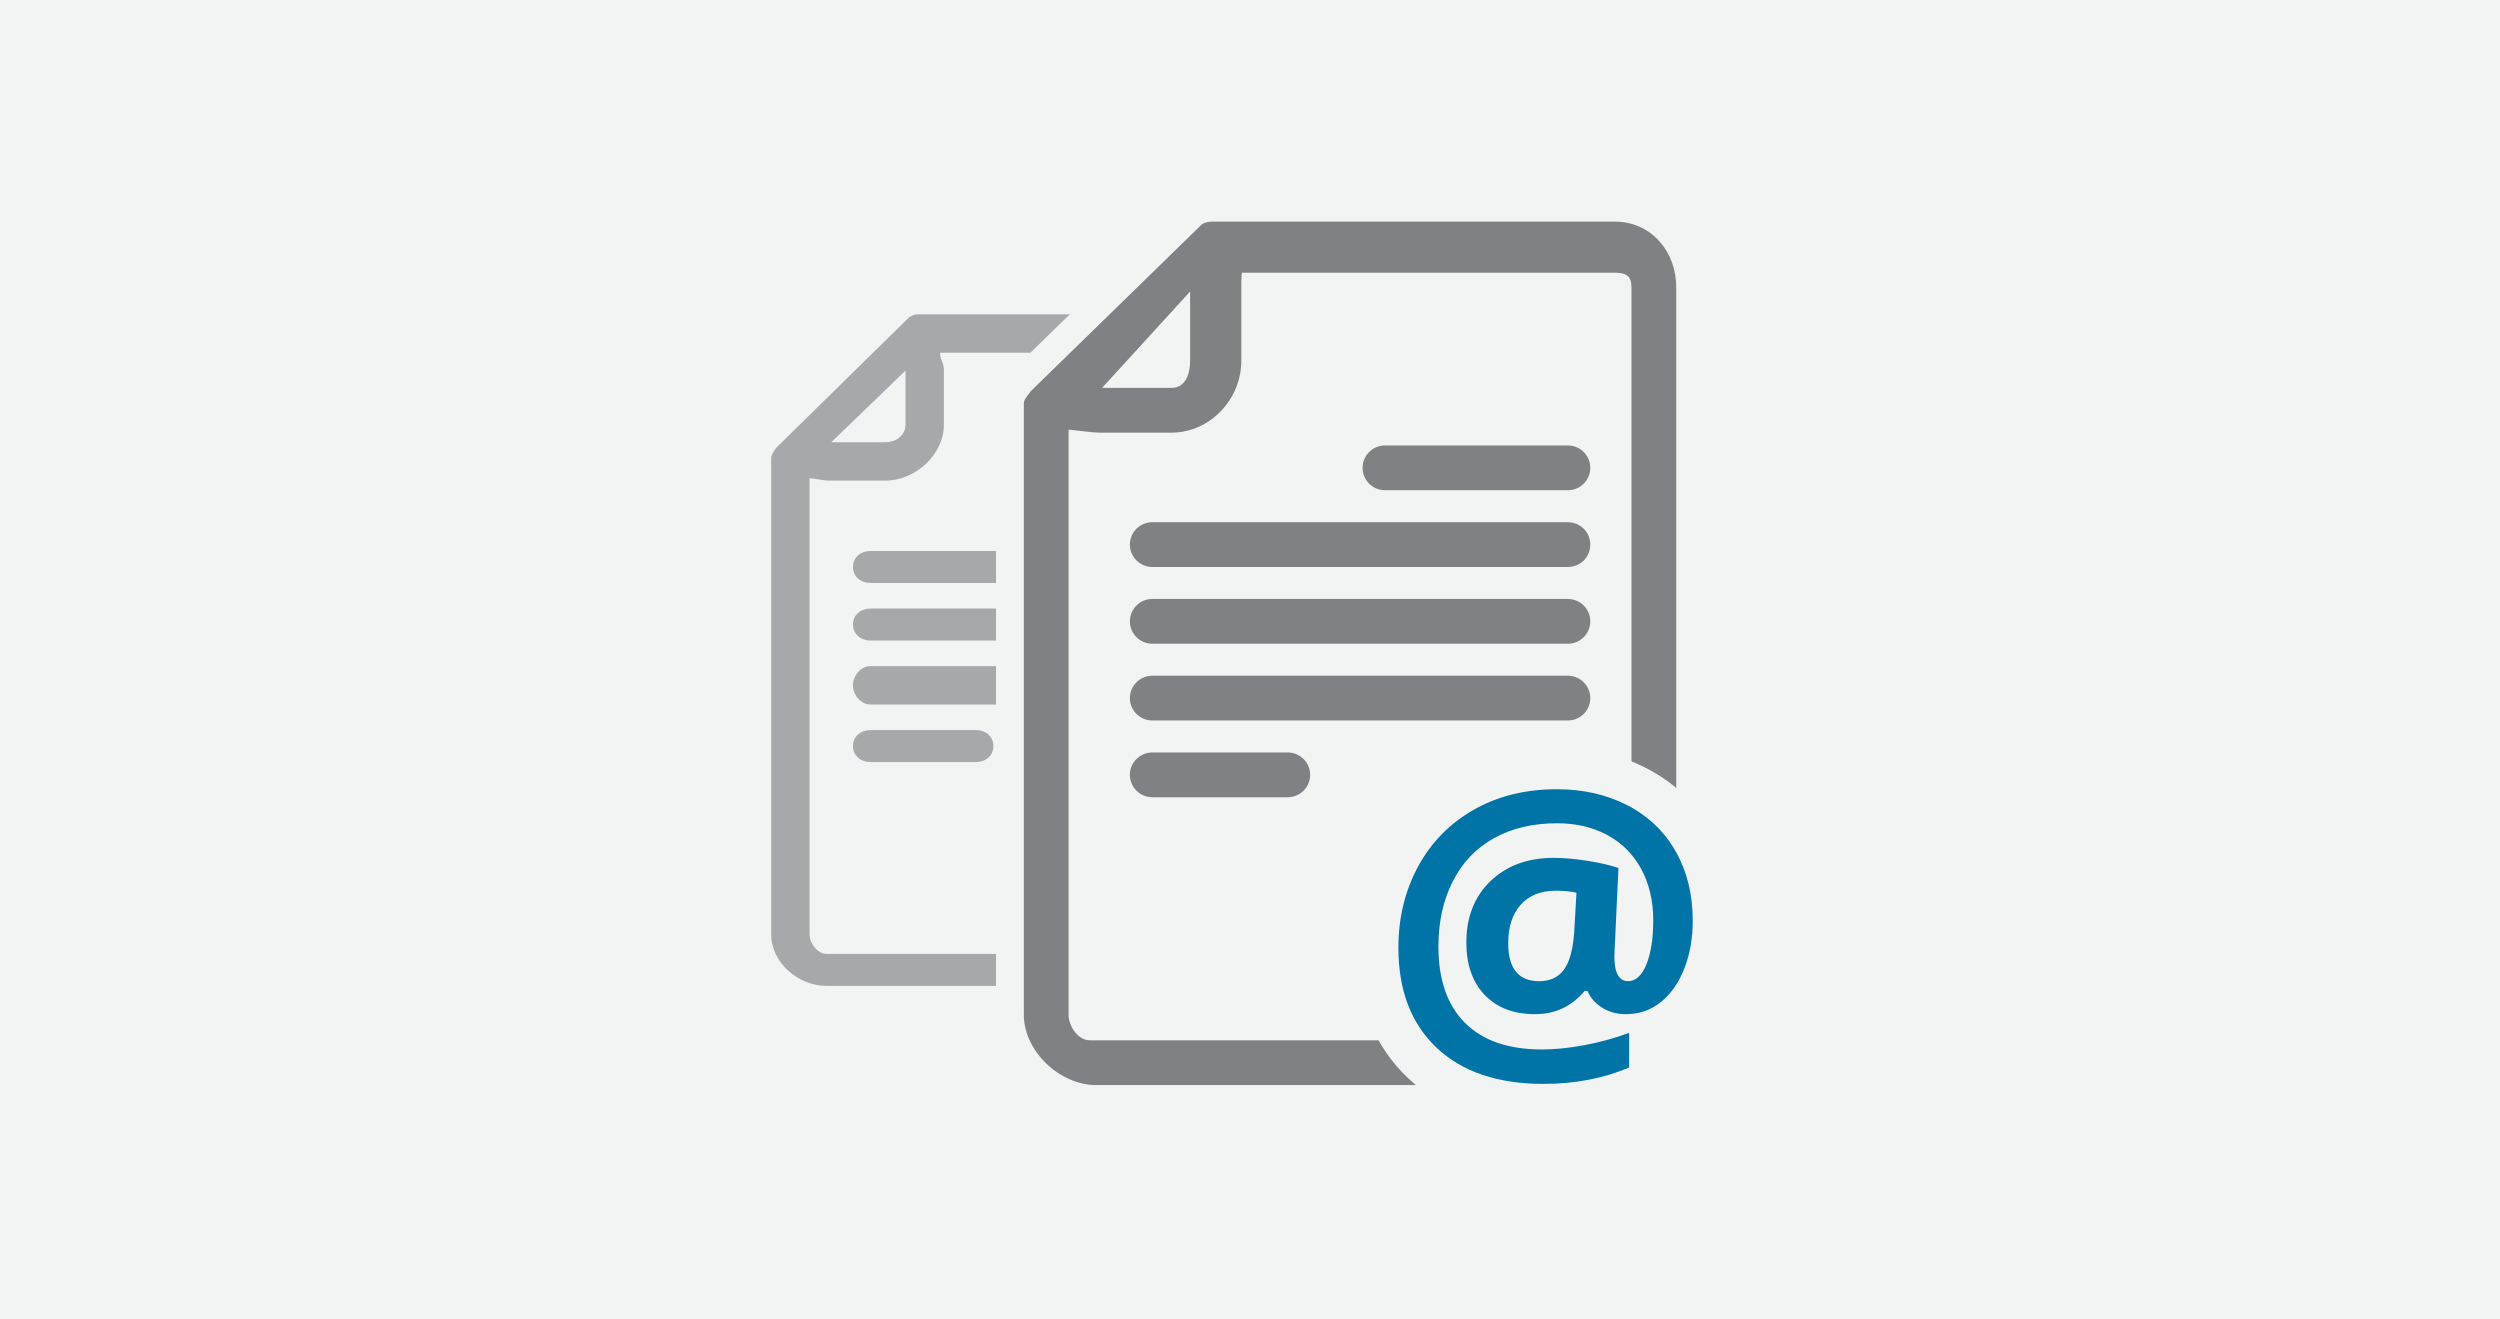 <?xml version="1.0" encoding="utf-8"?>
<!-- Generator: Adobe Illustrator 16.0.0, SVG Export Plug-In . SVG Version: 6.00 Build 0)  -->
<!DOCTYPE svg PUBLIC "-//W3C//DTD SVG 1.1//EN" "http://www.w3.org/Graphics/SVG/1.1/DTD/svg11.dtd">
<svg version="1.1" id="Layer_1" xmlns="http://www.w3.org/2000/svg" xmlns:xlink="http://www.w3.org/1999/xlink" x="0px" y="0px"
	 width="360px" height="190px" viewBox="0 0 360 190" enable-background="new 0 0 360 190" xml:space="preserve">
<rect fill="#F2F3F3" width="360" height="190"/>
<g>
	<g id="document-back">
		<path fill="#A6A8AB" d="M171.976,70.131H151.46c-1.397,0-2.519,1.37-2.519,2.759c0,1.397,1.122,2.768,2.519,2.768h20.515
			c1.393,0,2.521-1.371,2.521-2.768C174.497,71.501,173.369,70.131,171.976,70.131z"/>
		<path fill="#A6A8AB" d="M140.532,105.131H125.35c-1.395,0-2.527,0.913-2.527,2.302c0,1.395,1.132,2.303,2.527,2.303h15.182
			c1.396,0,2.524-0.908,2.524-2.303C143.057,106.044,141.929,105.131,140.532,105.131z"/>
		<path fill="#A6A8AB" d="M171.976,79.342H125.35c-1.395,0-2.525,0.913-2.525,2.304c0,1.396,1.13,2.302,2.525,2.302h46.625
			c1.393,0,2.521-0.906,2.521-2.302C174.497,80.255,173.369,79.342,171.976,79.342z"/>
		<path fill="#A6A8AB" d="M171.976,87.631H125.35c-1.395,0-2.525,0.911-2.525,2.298c0,1.396,1.13,2.308,2.525,2.308h46.625
			c1.393,0,2.521-0.912,2.521-2.308C174.497,88.542,173.369,87.631,171.976,87.631z"/>
		<path fill="#A6A8AB" d="M171.976,95.921H125.35c-1.395,0-2.527,1.37-2.527,2.765c0,1.392,1.132,2.762,2.527,2.762h46.625
			c1.393,0,2.521-1.37,2.521-2.762C174.497,97.291,173.369,95.921,171.976,95.921z"/>
		<path fill="#A6A8AB" d="M177.227,45.263h-45.153c-0.396,0-0.774,0.218-1.116,0.387l-19.199,18.848
			c-0.269,0.409-0.708,0.945-0.708,1.443v68.604c0,4.08,3.899,7.428,7.984,7.428h25.313h7.57h25.312
			c4.084,0,7.505-3.348,7.505-7.428v-32.654v-2.439V52.907C184.733,48.828,181.303,45.263,177.227,45.263z M130.392,53.369v7.781
			c0,1.549-1.361,2.534-2.907,2.534h-7.782L130.392,53.369z M179.207,134.546c0,1.299-0.68,2.823-1.979,2.823h-25.371h-7.453
			h-25.371c-1.298,0-2.458-1.524-2.458-2.823V68.874c0.921,0.044,1.941,0.336,2.908,0.336h8.001c4.33,0,8.434-3.733,8.434-8.06v-8
			c0-0.894-0.592-1.44-0.531-2.361h41.84c1.3,0,1.98,0.818,1.98,2.117v49.686l0,0V134.546z"/>
	</g>
	<g id="document-front">
		<g>
			<path fill="#F2F3F3" d="M232.503,31.908H174.57c-0.508,0-0.993,0.115-1.433,0.332l-24.715,24.099
				c-0.345,0.525-0.992,1.131-0.992,1.77v88.02c0,5.235,5.169,10.122,10.409,10.122h32.477h9.712h32.477
				c5.24,0,8.873-4.887,8.873-10.122v-41.896v-3.129V41.385C241.378,36.15,237.733,31.908,232.503,31.908z"/>
		</g>
		<g>
			<path fill="#808184" d="M157.84,158.25c-6.379,0-12.409-5.891-12.409-12.122v-88.02c0-1.157,0.66-2.006,1.097-2.568
				c0.081-0.104,0.161-0.204,0.225-0.301l0.119-0.181l25.098-24.472l0.285-0.14c0.724-0.357,1.503-0.538,2.316-0.538h57.933
				c6.2,0,10.875,4.934,10.875,11.477v104.744c0,6.684-4.878,12.122-10.873,12.122H157.84z M155.878,146.128
				c0,0.798,0.73,1.674,1.041,1.674h75.586c0.105-0.096,0.426-0.783,0.426-1.674c0,0,0-104.808-0.001-104.836
				c-0.104-0.009-0.244-0.016-0.427-0.016h-51.756c0,0.083,0,10.685,0,10.685c0,6.69-5.525,12.342-12.064,12.342h-10.266
				c-0.704,0-1.634-0.094-2.539-0.199V146.128z M168.683,53.855c0.688,0,0.695-1.817,0.695-1.895v-4.83l-6.144,6.724H168.683z
				 M165.943,116.803c-2.89,0-5.241-2.343-5.241-5.224s2.352-5.224,5.241-5.224h19.48c2.889,0,5.239,2.343,5.239,5.224
				s-2.35,5.224-5.239,5.224H165.943z M165.943,105.75c-2.89,0-5.241-2.342-5.241-5.221c0-2.882,2.352-5.226,5.241-5.226h59.823
				c2.886,0,5.235,2.344,5.235,5.226c0,2.879-2.349,5.221-5.235,5.221H165.943z M165.943,94.697c-2.889,0-5.239-2.346-5.239-5.23
				c0-2.877,2.35-5.217,5.239-5.217h59.823c2.886,0,5.235,2.34,5.235,5.217c0,2.884-2.349,5.23-5.235,5.23H165.943z M165.943,83.645
				c-2.889,0-5.239-2.342-5.239-5.222c0-2.881,2.35-5.226,5.239-5.226h59.823c2.886,0,5.235,2.344,5.235,5.226
				c0,2.879-2.349,5.222-5.235,5.222H165.943z M199.444,72.592c-2.885,0-5.231-2.346-5.231-5.229c0-2.877,2.347-5.219,5.231-5.219
				h26.322c2.886,0,5.235,2.341,5.235,5.219c0,2.883-2.349,5.229-5.235,5.229H199.444z"/>
			<path fill="#F2F3F3" d="M232.503,31.908c5.23,0,8.875,4.242,8.875,9.477v59.719v3.129v41.896c0,5.235-3.633,10.122-8.873,10.122
				h-32.477h-9.712H157.84c-5.24,0-10.409-4.887-10.409-10.122v-88.02c0-0.639,0.647-1.245,0.992-1.77l24.715-24.099
				c0.44-0.217,0.925-0.332,1.433-0.332H232.503 M158.417,62.303c-1.239,0-3.618-0.376-4.539-0.433v84.259
				c0,1.667,1.375,3.674,3.041,3.674h33.473h9.562h32.552c1.666,0,2.426-2.007,2.426-3.674v-40.997V41.385
				c0-1.666-0.76-2.108-2.428-2.108h-53.681c-0.079,0.921-0.075,1.274-0.075,2.421v10.263c0,5.553-4.509,10.342-10.064,10.342
				H158.417 M158.697,55.855h9.985c1.983,0,2.695-1.906,2.695-3.895v-9.983L158.697,55.855 M225.766,64.145
				c1.788,0,3.235,1.436,3.235,3.219c0,1.792-1.447,3.229-3.235,3.229h-26.322c-1.792,0-3.231-1.437-3.231-3.229
				c0-1.783,1.439-3.219,3.231-3.219H225.766 M225.766,75.197c1.788,0,3.235,1.44,3.235,3.226c0,1.789-1.447,3.222-3.235,3.222
				h-59.823c-1.79,0-3.239-1.433-3.239-3.222c0-1.786,1.449-3.226,3.239-3.226H225.766 M225.766,86.25
				c1.788,0,3.235,1.437,3.235,3.217c0,1.792-1.447,3.23-3.235,3.23h-59.823c-1.79,0-3.239-1.438-3.239-3.23
				c0-1.781,1.449-3.217,3.239-3.217H225.766 M225.766,97.303c1.788,0,3.235,1.436,3.235,3.226c0,1.785-1.447,3.221-3.235,3.221
				h-59.823c-1.79,0-3.241-1.437-3.241-3.221c0-1.79,1.452-3.226,3.241-3.226H225.766 M185.423,108.355
				c1.792,0,3.239,1.439,3.239,3.224c0,1.789-1.447,3.224-3.239,3.224h-19.48c-1.79,0-3.241-1.435-3.241-3.224
				c0-1.785,1.452-3.224,3.241-3.224H185.423 M232.503,27.908H174.57c-1.123,0-2.2,0.25-3.201,0.744l-0.57,0.281l-0.455,0.443
				L145.63,53.475l-0.311,0.303l-0.239,0.363c-0.032,0.045-0.083,0.107-0.133,0.173c-0.53,0.682-1.517,1.953-1.517,3.795v88.02
				c0,7.391,6.868,14.122,14.409,14.122h32.477h9.712h32.477c7.098,0,12.873-6.335,12.873-14.122v-41.896v-3.129V41.385
				C245.378,33.702,239.843,27.908,232.503,27.908L232.503,27.908z M182.747,43.276h48.183l0,19.036
				c-1.314-1.337-3.144-2.167-5.164-2.167h-26.322c-3.987,0-7.231,3.238-7.231,7.219c0,1.407,0.404,2.722,1.103,3.834h-27.373
				c-3.992,0-7.239,3.241-7.239,7.226c0,2.214,1.003,4.198,2.581,5.524c-1.578,1.325-2.581,3.308-2.581,5.521
				c0,2.217,1.004,4.205,2.583,5.532c-1.58,1.326-2.585,3.313-2.585,5.53c0,2.214,1.004,4.199,2.583,5.524
				c-1.578,1.326-2.583,3.312-2.583,5.526c0,3.983,3.249,7.224,7.241,7.224h19.48c3.992,0,7.239-3.24,7.239-7.224
				c0-1.405-0.404-2.718-1.103-3.829h34.207c2.021,0,3.851-0.831,5.165-2.169v40.222h-30.978h-9.562h-32.513V66.29
				c0.187,0.008,0.368,0.013,0.539,0.013h10.266c7.624,0,14.064-6.568,14.064-14.342V43.276L182.747,43.276z M230.419,72.895
				c0.178-0.15,0.348-0.308,0.511-0.474v0.946C230.768,73.201,230.597,73.044,230.419,72.895L230.419,72.895z M230.421,83.947
				c0.177-0.149,0.347-0.306,0.509-0.471v0.942C230.769,84.253,230.599,84.096,230.421,83.947L230.421,83.947z M230.419,95
				c0.178-0.15,0.349-0.308,0.512-0.474v0.947C230.768,95.307,230.597,95.149,230.419,95L230.419,95z"/>
		</g>
	</g>
	<g id="monkey">
		<path fill="#0074A7" d="M222.269,159.088c-7.337,0-13.203-2.021-17.434-6.008c-4.289-4.034-6.465-9.625-6.465-16.615
			c0-4.751,1.067-9.145,3.173-13.06c2.151-3.987,5.24-7.146,9.183-9.392c3.902-2.23,8.435-3.363,13.467-3.363
			c4.271,0,8.167,0.899,11.579,2.673c3.504,1.822,6.247,4.456,8.155,7.829c1.877,3.319,2.829,7.16,2.829,11.417
			c0,2.851-0.467,5.514-1.389,7.916c-0.984,2.551-2.425,4.608-4.284,6.121c-1.069,0.864-2.233,1.5-3.485,1.906v7.201l-1.827,0.776
			C231.711,158.214,227.168,159.088,222.269,159.088z M228.063,146.883c-0.438,0.313-0.894,0.591-1.363,0.836
			c0.284-0.046,0.571-0.096,0.862-0.15c0.367-0.068,0.733-0.142,1.098-0.222C228.453,147.2,228.254,147.045,228.063,146.883z
			 M223.852,131.266c-1.579,0.039-2.259,0.596-2.635,1.018c-0.694,0.781-1.033,1.937-1.033,3.532c0,2.476,0.611,2.476,1.458,2.476
			c0.824,0,1.018-0.261,1.146-0.434c0.209-0.282,0.717-1.218,0.901-3.786L223.852,131.266z"/>
		<path fill="#F2F3F3" d="M224.192,113.65c3.799,0,7.199,0.777,10.195,2.335c2.997,1.559,5.304,3.773,6.928,6.644
			c1.626,2.875,2.44,6.184,2.44,9.94c0,2.497-0.396,4.771-1.189,6.841c-0.798,2.067-1.928,3.689-3.376,4.867
			c-1.456,1.178-3.145,1.764-5.06,1.764c-1.278,0-2.418-0.307-3.407-0.922c-0.98-0.613-1.694-1.421-2.127-2.422h-0.41
			c-1.871,2.228-4.243,3.344-7.142,3.344c-3.063,0-5.472-0.922-7.241-2.761c-1.766-1.846-2.65-4.369-2.65-7.568
			c0-3.652,1.162-6.594,3.474-8.828c2.327-2.23,5.354-3.351,9.086-3.351c1.491,0,3.128,0.144,4.928,0.43
			c1.782,0.288,3.258,0.629,4.416,1.026l-0.592,12.693c0,2.407,0.662,3.605,1.977,3.605c1.103,0,1.988-0.807,2.646-2.427
			c0.654-1.617,0.979-3.733,0.979-6.345c0-2.785-0.579-5.249-1.734-7.386c-1.155-2.136-2.792-3.766-4.895-4.891
			c-2.099-1.125-4.498-1.688-7.199-1.688c-3.499,0-6.534,0.716-9.118,2.153c-2.577,1.437-4.55,3.511-5.923,6.219
			c-1.375,2.707-2.067,5.833-2.067,9.382c0,4.773,1.274,8.438,3.83,10.991c2.549,2.555,6.245,3.827,11.093,3.827
			c1.834,0,3.853-0.202,6.053-0.609c2.192-0.408,4.358-0.997,6.49-1.777v4.984c-3.707,1.575-7.815,2.361-12.329,2.361
			c-6.583,0-11.704-1.731-15.377-5.192c-3.68-3.461-5.522-8.272-5.522-14.432c0-4.275,0.941-8.154,2.815-11.639
			c1.883-3.49,4.55-6.226,8.025-8.206C215.678,114.638,219.668,113.65,224.192,113.65 M221.641,141.291
			c1.556,0,2.742-0.55,3.556-1.646c0.813-1.098,1.307-2.887,1.484-5.358l0.333-5.739c-0.883-0.19-1.879-0.284-2.985-0.284
			c-2.163,0-3.847,0.672-5.052,2.023c-1.202,1.351-1.794,3.193-1.794,5.529C217.183,139.469,218.665,141.291,221.641,141.291
			 M224.192,107.65c-5.561,0-10.594,1.265-14.959,3.761c-4.431,2.523-7.909,6.08-10.329,10.566
			c-2.346,4.363-3.534,9.235-3.534,14.488c0,7.851,2.494,14.177,7.411,18.802c4.803,4.525,11.361,6.821,19.488,6.821
			c5.305,0,10.243-0.955,14.676-2.838l3.653-1.553v-3.97v-3.235c0.832-0.431,1.623-0.948,2.366-1.55
			c2.282-1.855,4.027-4.332,5.2-7.371c1.058-2.757,1.592-5.782,1.592-9.001c0-4.781-1.083-9.12-3.218-12.895
			c-2.198-3.886-5.354-6.918-9.381-9.013C233.312,108.664,228.95,107.65,224.192,107.65L224.192,107.65z"/>
	</g>
</g>
</svg>
